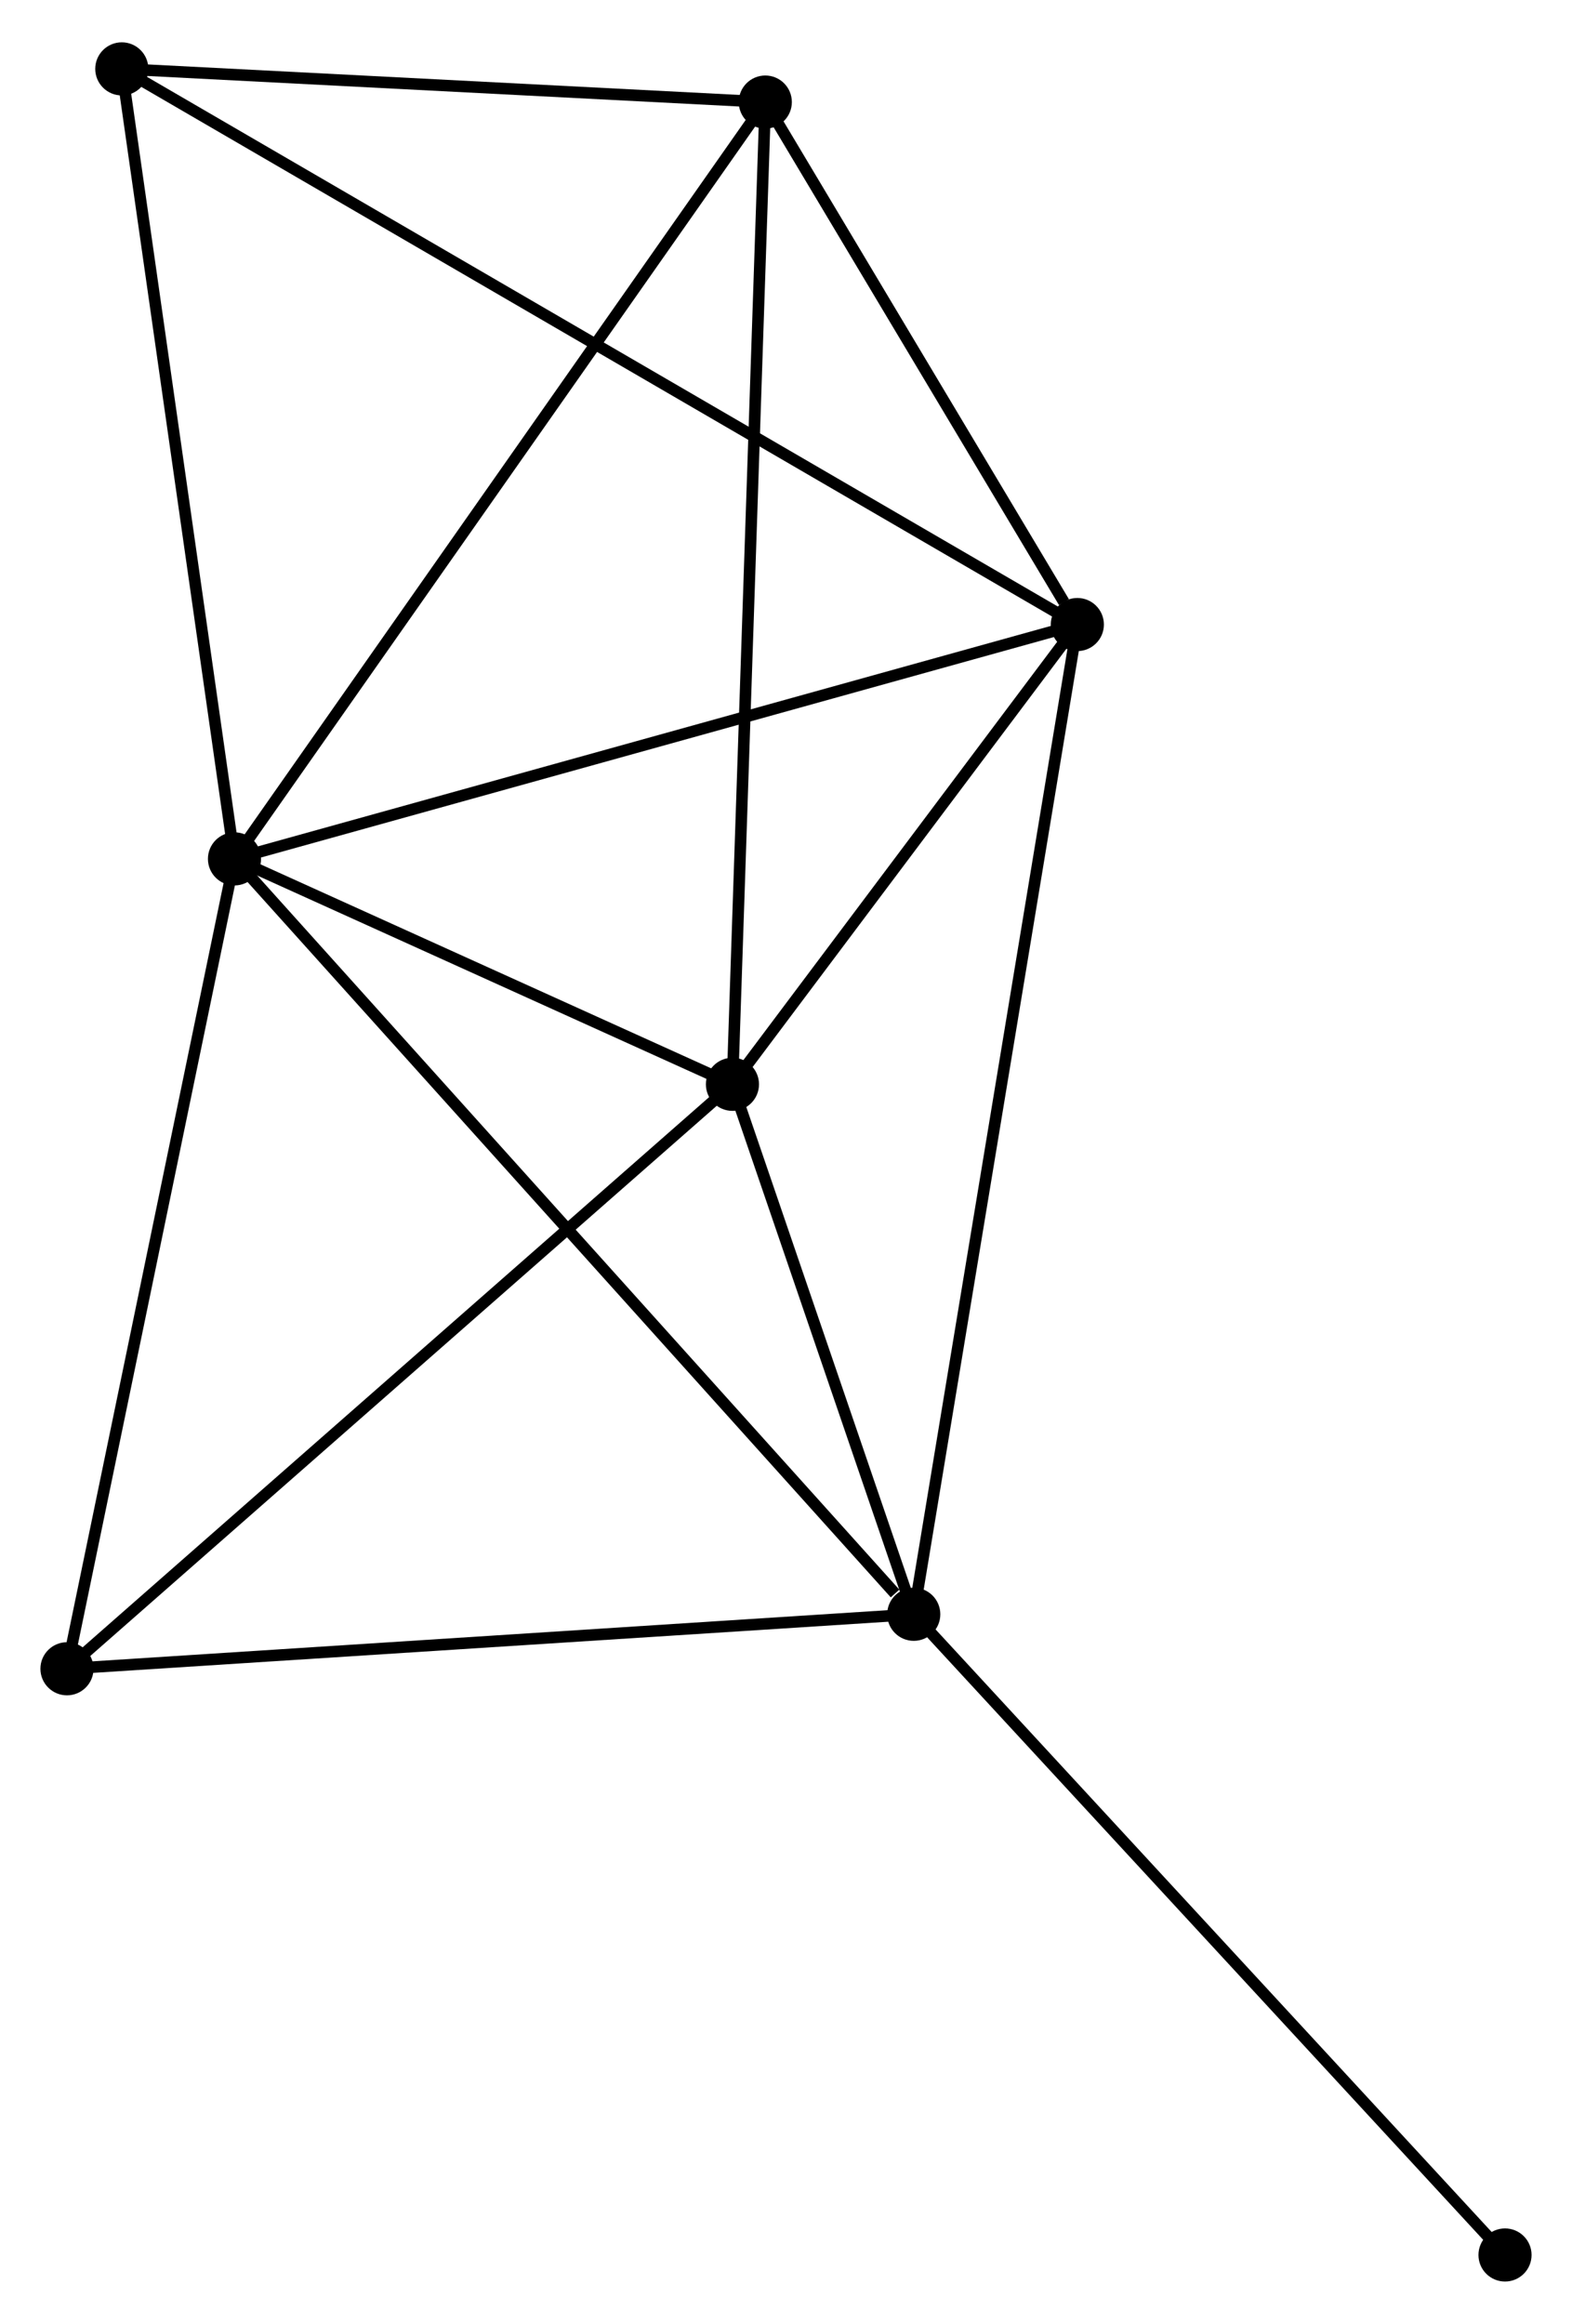 <?xml version="1.0" encoding="UTF-8" standalone="no"?>
<!DOCTYPE svg PUBLIC "-//W3C//DTD SVG 1.1//EN"
 "http://www.w3.org/Graphics/SVG/1.1/DTD/svg11.dtd">
<!-- Generated by graphviz version 2.36.0 (20140111.2315)
 -->
<!-- Title: %3 Pages: 1 -->
<svg width="136pt" height="201pt"
 viewBox="0.00 0.00 136.14 200.88" xmlns="http://www.w3.org/2000/svg" xmlns:xlink="http://www.w3.org/1999/xlink">
<g id="graph0" class="graph" transform="scale(1 1) rotate(0) translate(4 196.875)">
<title>%3</title>
<!-- 0 -->
<g id="node1" class="node"><title>0</title>
<ellipse fill="black" stroke="black" cx="16.307" cy="-122.675" rx="1.8" ry="1.8"/>
</g>
<!-- 1 -->
<g id="node2" class="node"><title>1</title>
<ellipse fill="black" stroke="black" cx="89.301" cy="-142.965" rx="1.8" ry="1.8"/>
</g>
<!-- 0&#45;&#45;1 -->
<g id="edge1" class="edge"><title>0&#45;&#45;1</title>
<path fill="none" stroke="black" d="M18.112,-123.177C28.211,-125.984 77.627,-139.719 87.56,-142.481"/>
</g>
<!-- 2 -->
<g id="node3" class="node"><title>2</title>
<ellipse fill="black" stroke="black" cx="59.432" cy="-103.157" rx="1.8" ry="1.8"/>
</g>
<!-- 0&#45;&#45;2 -->
<g id="edge2" class="edge"><title>0&#45;&#45;2</title>
<path fill="none" stroke="black" d="M18.16,-121.837C25.254,-118.626 50.635,-107.138 57.634,-103.971"/>
</g>
<!-- 3 -->
<g id="node4" class="node"><title>3</title>
<ellipse fill="black" stroke="black" cx="75.134" cy="-57.271" rx="1.8" ry="1.8"/>
</g>
<!-- 0&#45;&#45;3 -->
<g id="edge3" class="edge"><title>0&#45;&#45;3</title>
<path fill="none" stroke="black" d="M17.762,-121.059C25.829,-112.088 65.035,-68.5 73.514,-59.072"/>
</g>
<!-- 4 -->
<g id="node5" class="node"><title>4</title>
<ellipse fill="black" stroke="black" cx="62.277" cy="-188.202" rx="1.8" ry="1.8"/>
</g>
<!-- 0&#45;&#45;4 -->
<g id="edge4" class="edge"><title>0&#45;&#45;4</title>
<path fill="none" stroke="black" d="M17.444,-124.295C23.748,-133.282 54.385,-176.952 61.011,-186.398"/>
</g>
<!-- 5 -->
<g id="node6" class="node"><title>5</title>
<ellipse fill="black" stroke="black" cx="6.548" cy="-191.075" rx="1.8" ry="1.8"/>
</g>
<!-- 0&#45;&#45;5 -->
<g id="edge5" class="edge"><title>0&#45;&#45;5</title>
<path fill="none" stroke="black" d="M16.026,-124.649C14.601,-134.637 8.197,-179.524 6.813,-189.224"/>
</g>
<!-- 6 -->
<g id="node7" class="node"><title>6</title>
<ellipse fill="black" stroke="black" cx="1.8" cy="-52.554" rx="1.8" ry="1.8"/>
</g>
<!-- 0&#45;&#45;6 -->
<g id="edge6" class="edge"><title>0&#45;&#45;6</title>
<path fill="none" stroke="black" d="M15.889,-120.652C13.77,-110.413 4.25,-64.396 2.193,-54.453"/>
</g>
<!-- 1&#45;&#45;2 -->
<g id="edge7" class="edge"><title>1&#45;&#45;2</title>
<path fill="none" stroke="black" d="M88.018,-141.254C83.105,-134.706 65.524,-111.277 60.677,-104.817"/>
</g>
<!-- 1&#45;&#45;3 -->
<g id="edge8" class="edge"><title>1&#45;&#45;3</title>
<path fill="none" stroke="black" d="M89.005,-141.175C87.162,-130.023 77.267,-70.175 75.428,-59.051"/>
</g>
<!-- 1&#45;&#45;4 -->
<g id="edge9" class="edge"><title>1&#45;&#45;4</title>
<path fill="none" stroke="black" d="M88.14,-144.908C83.695,-152.349 67.789,-178.974 63.404,-186.315"/>
</g>
<!-- 1&#45;&#45;5 -->
<g id="edge10" class="edge"><title>1&#45;&#45;5</title>
<path fill="none" stroke="black" d="M87.573,-143.969C76.803,-150.231 19.009,-183.831 8.267,-190.076"/>
</g>
<!-- 2&#45;&#45;3 -->
<g id="edge11" class="edge"><title>2&#45;&#45;3</title>
<path fill="none" stroke="black" d="M60.106,-101.185C62.689,-93.638 71.931,-66.631 74.479,-59.185"/>
</g>
<!-- 2&#45;&#45;4 -->
<g id="edge12" class="edge"><title>2&#45;&#45;4</title>
<path fill="none" stroke="black" d="M59.502,-105.259C59.896,-117.025 61.822,-174.599 62.209,-186.173"/>
</g>
<!-- 2&#45;&#45;6 -->
<g id="edge13" class="edge"><title>2&#45;&#45;6</title>
<path fill="none" stroke="black" d="M58.007,-101.906C50.103,-94.966 11.694,-61.242 3.386,-53.947"/>
</g>
<!-- 3&#45;&#45;6 -->
<g id="edge14" class="edge"><title>3&#45;&#45;6</title>
<path fill="none" stroke="black" d="M73.321,-57.155C63.263,-56.508 14.389,-53.364 3.819,-52.684"/>
</g>
<!-- 7 -->
<g id="node8" class="node"><title>7</title>
<ellipse fill="black" stroke="black" cx="126.339" cy="-1.8" rx="1.8" ry="1.8"/>
</g>
<!-- 3&#45;&#45;7 -->
<g id="edge15" class="edge"><title>3&#45;&#45;7</title>
<path fill="none" stroke="black" d="M76.4,-55.9C83.422,-48.292 117.548,-11.323 124.929,-3.327"/>
</g>
<!-- 4&#45;&#45;5 -->
<g id="edge16" class="edge"><title>4&#45;&#45;5</title>
<path fill="none" stroke="black" d="M60.423,-188.297C51.962,-188.734 17.06,-190.533 8.467,-190.977"/>
</g>
</g>
</svg>
